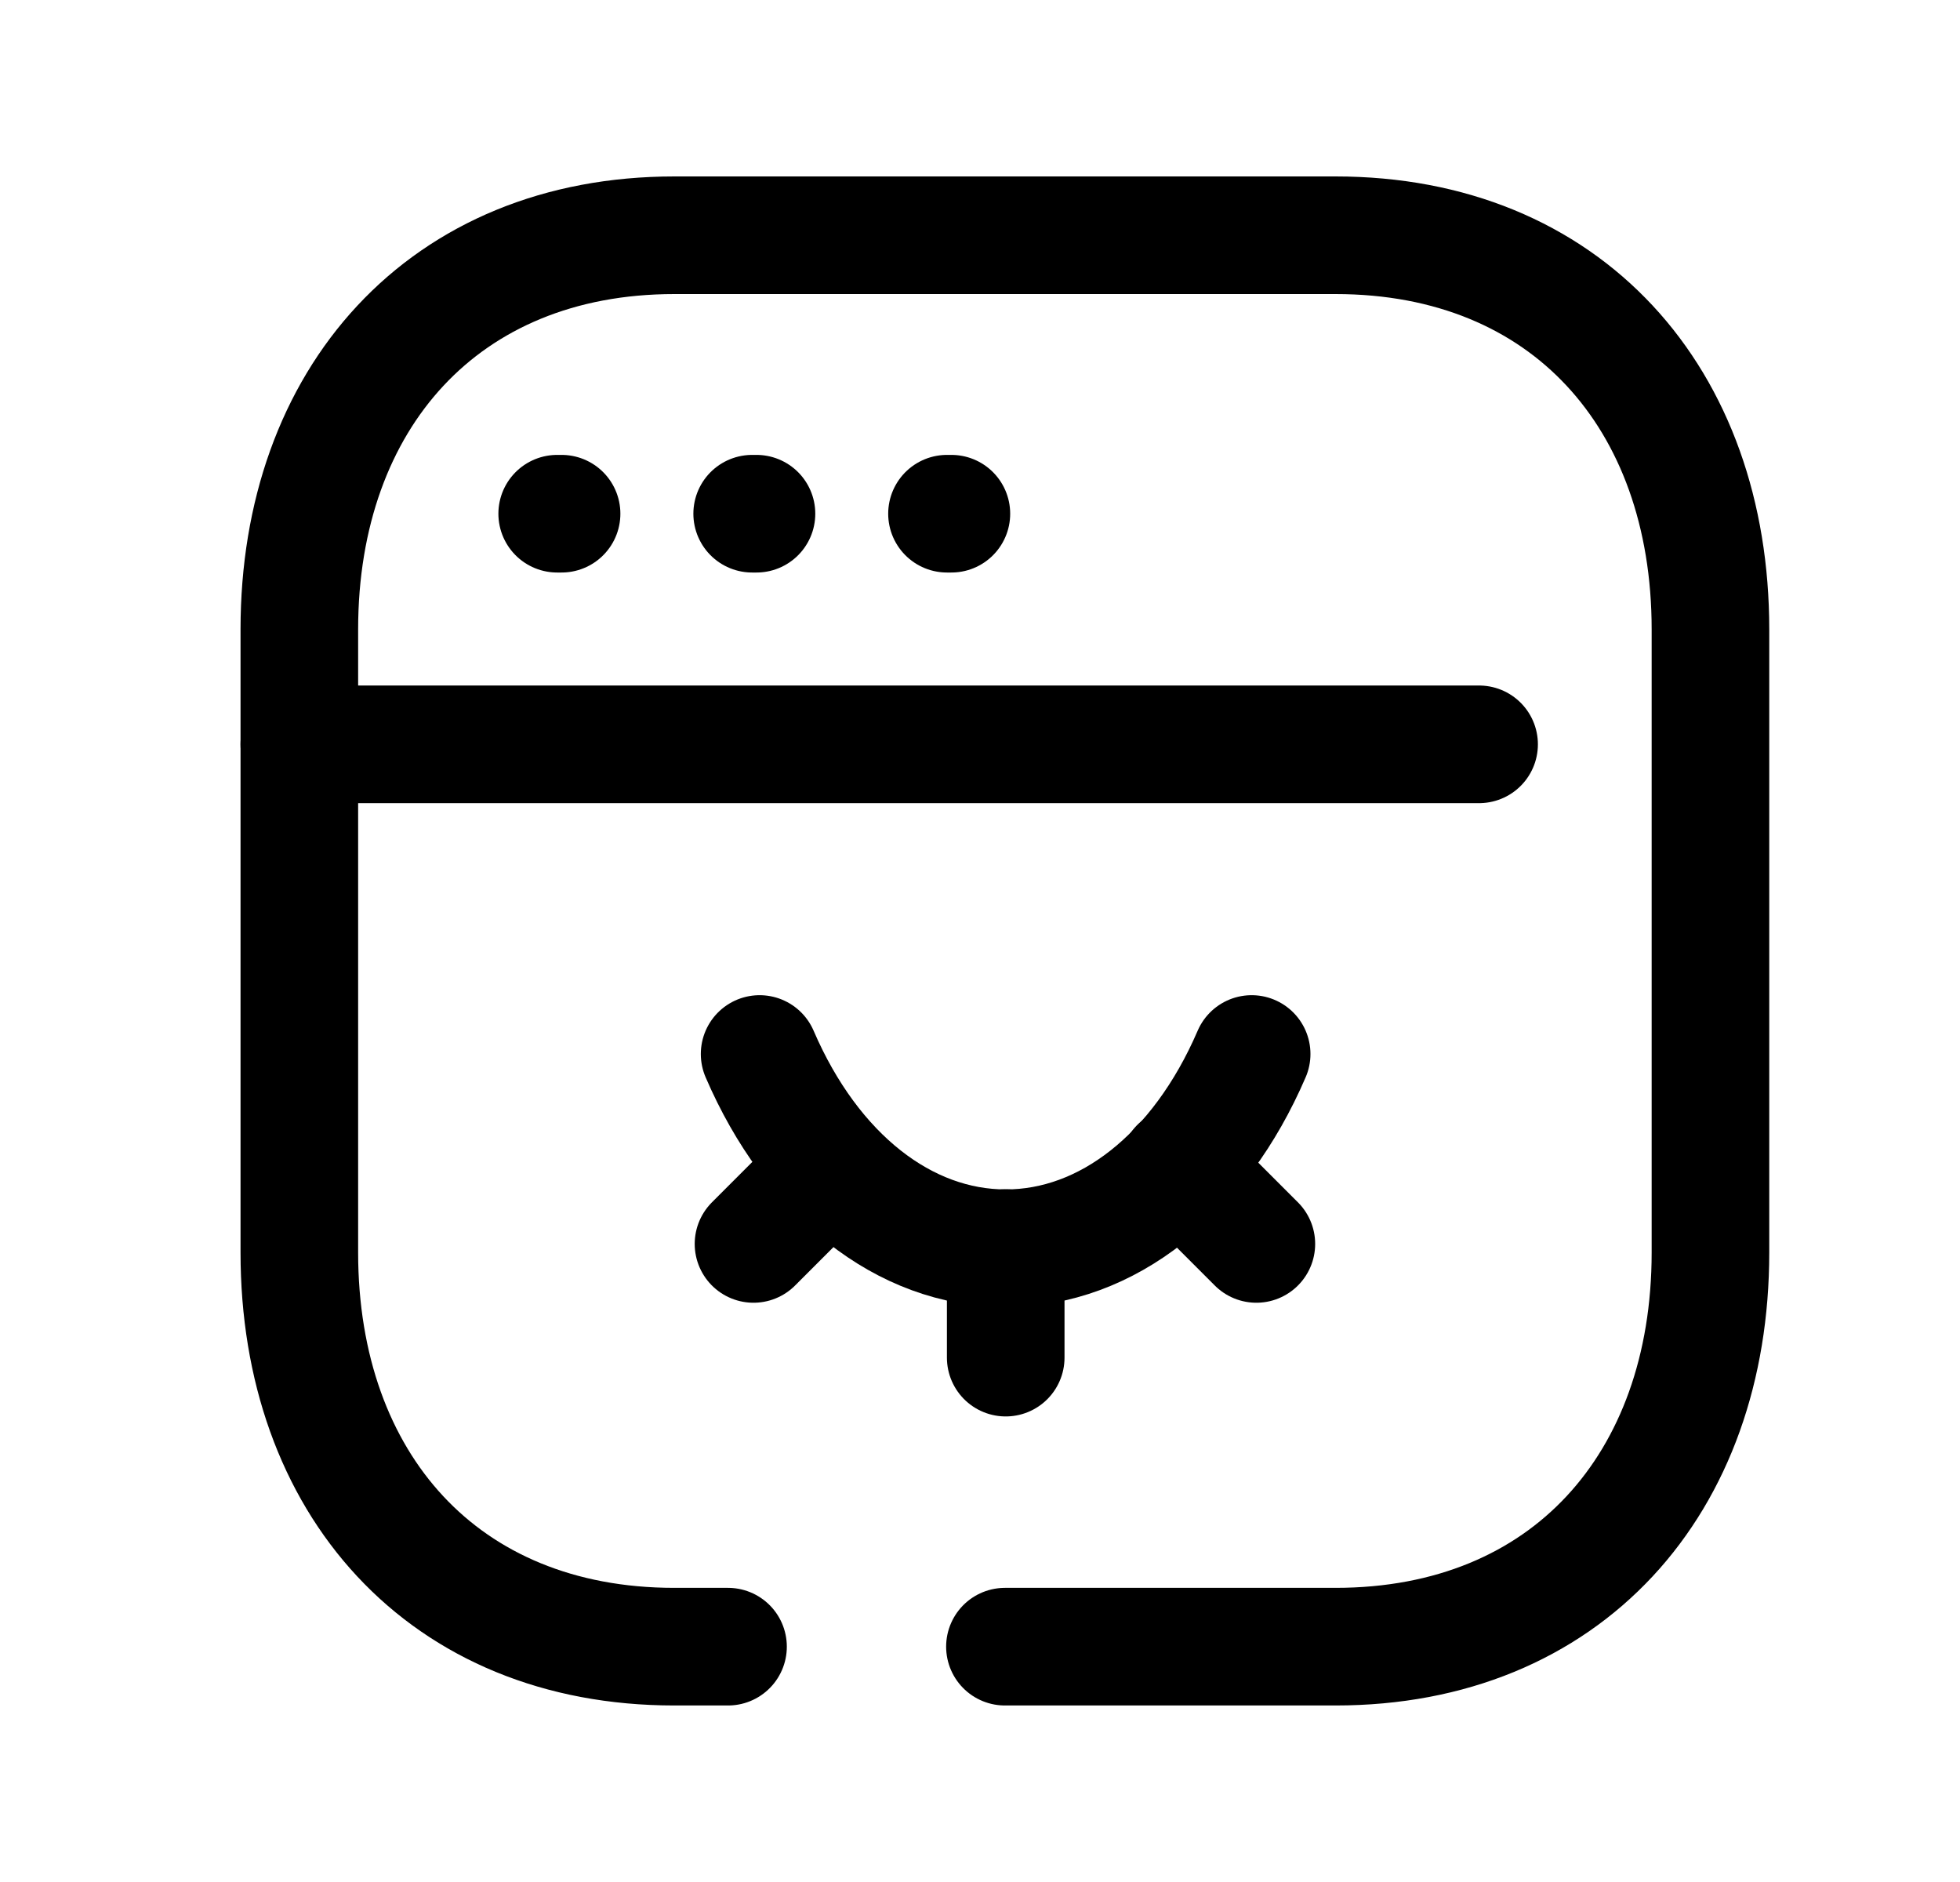<svg width="25" height="24" viewBox="0 0 25 24" fill="none" xmlns="http://www.w3.org/2000/svg">
<path d="M9.689 13.441C10.355 14.988 11.536 15.918 12.828 15.918C14.118 15.918 15.299 14.988 15.965 13.441" stroke="black" stroke-width="1.5" stroke-linecap="round" stroke-linejoin="round"/>
<path d="M12.828 15.916L12.828 17.313M10.599 14.875L9.611 15.863M15.037 14.875L16.025 15.863" stroke="black" stroke-width="1.5" stroke-linecap="round" stroke-linejoin="round"/>
<path d="M7.163 6.551H7.107M9.649 6.551H9.594M12.135 6.551H12.079" stroke="black" stroke-width="1.5" stroke-linecap="round" stroke-linejoin="round"/>
<path d="M12.818 20.999H17.035C19.983 20.999 21.817 18.918 21.817 15.973V8.026C21.817 5.081 19.983 3 17.035 3H8.601C5.662 3 3.818 5.081 3.818 8.026V15.973C3.818 18.918 5.653 20.999 8.601 20.999H9.286" stroke="black" stroke-width="1.5" stroke-linecap="round" stroke-linejoin="round"/>
<path d="M18.866 9.492H3.818" stroke="black" stroke-width="1.5" stroke-linecap="round" stroke-linejoin="round"/>
</svg>